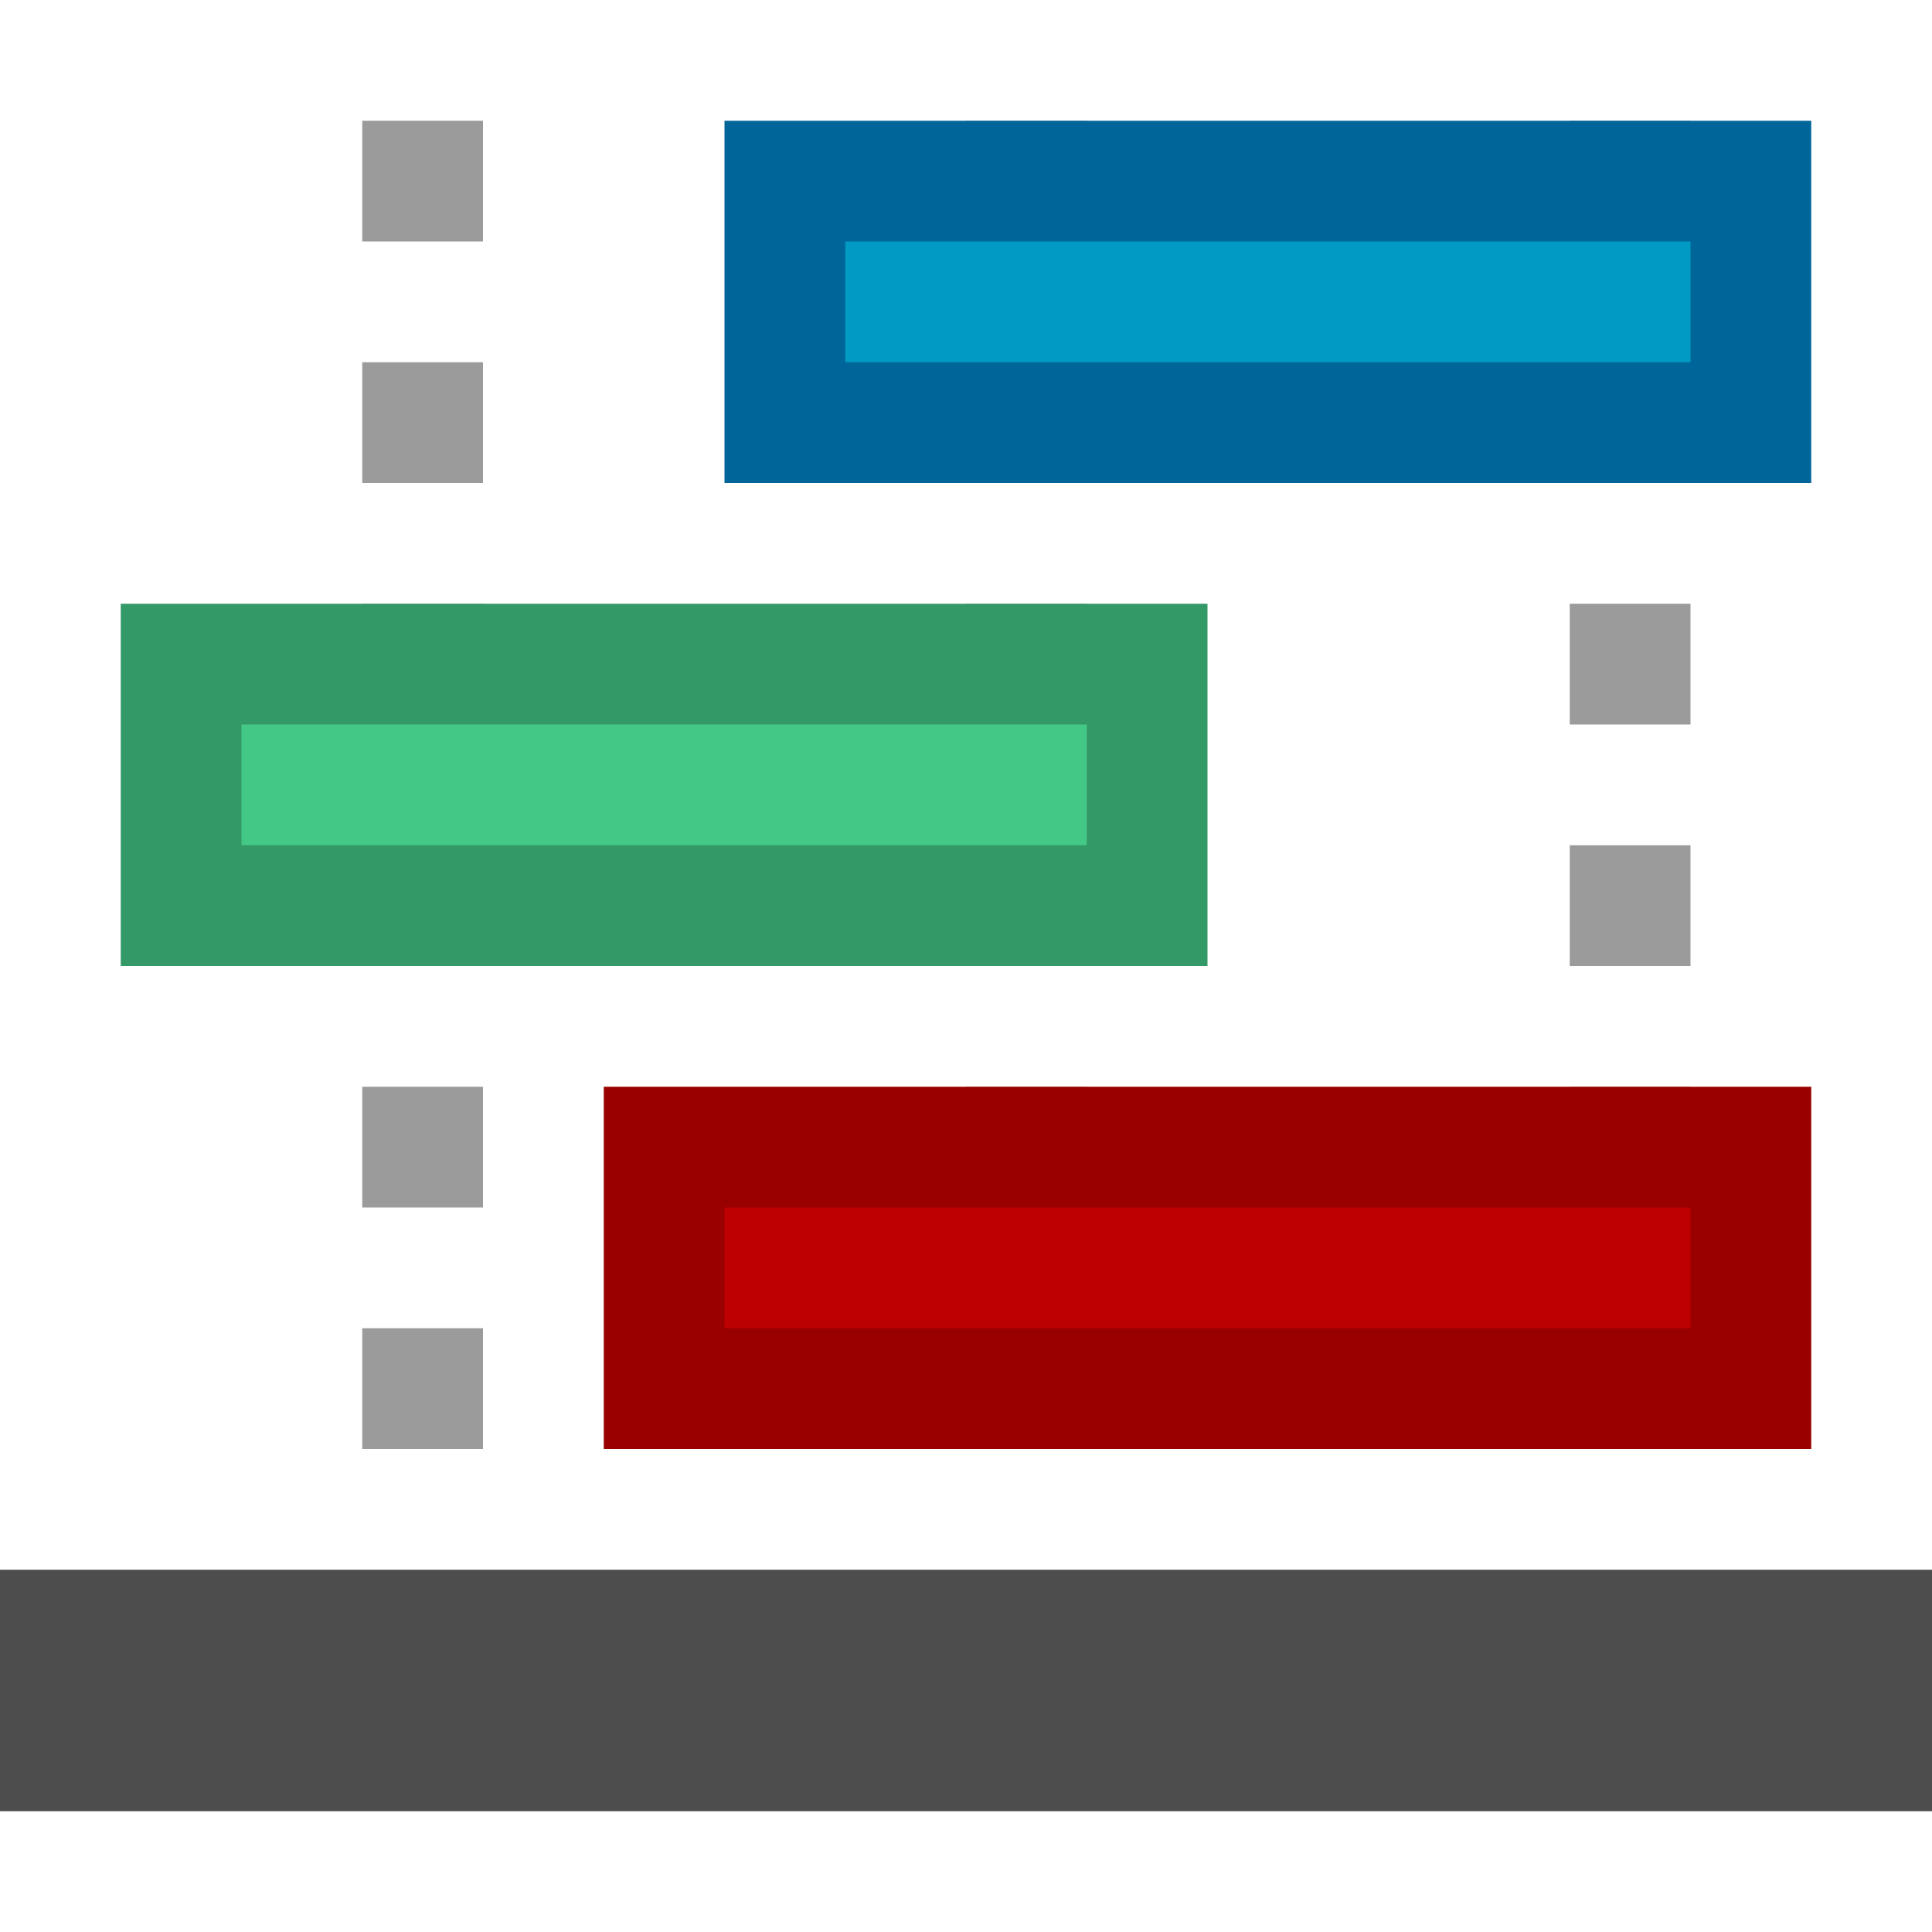 <?xml version="1.0" encoding="UTF-8" standalone="no"?>
<!-- Created with Inkscape (http://www.inkscape.org/) -->

<svg
   xmlns:dc="http://purl.org/dc/elements/1.1/"
   xmlns:cc="http://creativecommons.org/ns#"
   xmlns:rdf="http://www.w3.org/1999/02/22-rdf-syntax-ns#"
   xmlns:svg="http://www.w3.org/2000/svg"
   xmlns="http://www.w3.org/2000/svg"
   xmlns:sodipodi="http://sodipodi.sourceforge.net/DTD/sodipodi-0.dtd"
   xmlns:inkscape="http://www.inkscape.org/namespaces/inkscape"
   width="16"
   height="16"
   id="svg4136"
   version="1.1"
   inkscape:version="0.91 r13725"
   viewBox="0 0 16 16"
   sodipodi:docname="icons.svg">
  <defs
     id="defs4138" />
  <sodipodi:namedview
     id="base"
     pagecolor="#ffffff"
     bordercolor="#666666"
     borderopacity="1.0"
     inkscape:pageopacity="0.0"
     inkscape:pageshadow="2"
     inkscape:zoom="18.5625"
     inkscape:cx="7.0570688"
     inkscape:cy="2.9752206"
     inkscape:current-layer="g4724"
     showgrid="true"
     inkscape:document-units="px"
     inkscape:grid-bbox="true"
     inkscape:snap-bbox="true"
     inkscape:bbox-paths="false"
     inkscape:bbox-nodes="true"
     inkscape:window-width="1366"
     inkscape:window-height="745"
     inkscape:window-x="-8"
     inkscape:window-y="-8"
     inkscape:window-maximized="1">
    <inkscape:grid
       type="xygrid"
       id="grid4684" />
  </sodipodi:namedview>
  <g
     id="layer1"
     inkscape:label="Layer 1"
     inkscape:groupmode="layer"
     transform="translate(0,-48)">
    <g
       id="g4745"
       transform="matrix(0.25,0,0,0.25,0,48)"
       inkscape:export-filename="C:\Users\Drini\Dropbox\Programming\Wikidata\Timeline\imgs\icon_16.png"
       inkscape:export-xdpi="88.239998"
       inkscape:export-ydpi="88.239998">
      <rect
         y="0"
         x="0"
         height="64"
         width="64"
         id="rect4743"
         style="opacity:1;fill:none;fill-opacity:1;stroke:none;stroke-width:1;stroke-linecap:butt;stroke-linejoin:miter;stroke-miterlimit:4;stroke-dasharray:none;stroke-dashoffset:0;stroke-opacity:1" />
      <g
         id="g4724">
        <path
           style="opacity:0.97;fill:none;fill-opacity:1;stroke:#999999;stroke-width:4;stroke-linecap:butt;stroke-linejoin:miter;stroke-miterlimit:4;stroke-dasharray:4, 4;stroke-dashoffset:0;stroke-opacity:1"
           d="m 14,4 0,48"
           id="path4702"
           inkscape:connector-curvature="0" />
        <path
           inkscape:connector-curvature="0"
           id="path4704"
           d="m 34,4 0,48"
           style="opacity:0.97;fill:none;fill-opacity:1;stroke:#999999;stroke-width:4;stroke-linecap:butt;stroke-linejoin:miter;stroke-miterlimit:4;stroke-dasharray:4, 4;stroke-dashoffset:0;stroke-opacity:1" />
        <path
           style="opacity:0.97;fill:none;fill-opacity:1;stroke:#999999;stroke-width:4;stroke-linecap:butt;stroke-linejoin:miter;stroke-miterlimit:4;stroke-dasharray:4, 4;stroke-dashoffset:0;stroke-opacity:1"
           d="m 54,4 0,48"
           id="path4706"
           inkscape:connector-curvature="0" />
        <rect
           style="opacity:1;fill:#bd0000;fill-opacity:1;stroke:#990000;stroke-width:4;stroke-linecap:butt;stroke-linejoin:miter;stroke-miterlimit:4;stroke-dasharray:none;stroke-dashoffset:0;stroke-opacity:1"
           id="rect4686"
           width="36"
           height="8"
           x="22"
           y="38" />
        <rect
           style="opacity:1;fill:#009ac4;fill-opacity:1;stroke:#006699;stroke-width:4;stroke-linecap:butt;stroke-linejoin:miter;stroke-miterlimit:4;stroke-dasharray:none;stroke-dashoffset:0;stroke-opacity:1"
           id="rect4698"
           width="32"
           height="8"
           x="26"
           y="6" />
        <rect
           y="22"
           x="6"
           height="8"
           width="32"
           id="rect4720"
           style="opacity:1;fill:#43c885;fill-opacity:1;stroke:#339966;stroke-width:4;stroke-linecap:butt;stroke-linejoin:miter;stroke-miterlimit:4;stroke-dasharray:none;stroke-dashoffset:0;stroke-opacity:1" />
        <rect
           style="opacity:1;fill:#4d4d4d;fill-opacity:1;stroke:none;stroke-width:1;stroke-linecap:butt;stroke-linejoin:miter;stroke-miterlimit:4;stroke-dasharray:none;stroke-dashoffset:0;stroke-opacity:1"
           id="rect4806"
           width="64"
           height="8"
           x="1.7763568e-015"
           y="52" />
      </g>
    </g>
    <g
       id="g4766"
       transform="translate(-80,0)">
      <rect
         style="opacity:1;fill:none;fill-opacity:1;stroke:none;stroke-width:1;stroke-linecap:butt;stroke-linejoin:miter;stroke-miterlimit:4;stroke-dasharray:none;stroke-dashoffset:0;stroke-opacity:1"
         id="rect4768"
         width="64"
         height="64"
         x="0"
         y="0" />
      <g
         id="g4770">
        <path
           inkscape:connector-curvature="0"
           id="path4772"
           d="m 15.5,4 0,50"
           style="opacity:0.97;fill:none;fill-opacity:1;stroke:#999999;stroke-width:1;stroke-linecap:butt;stroke-linejoin:miter;stroke-miterlimit:4;stroke-dasharray:1, 1;stroke-dashoffset:0;stroke-opacity:1" />
        <path
           style="opacity:0.97;fill:none;fill-opacity:1;stroke:#999999;stroke-width:1;stroke-linecap:butt;stroke-linejoin:miter;stroke-miterlimit:4;stroke-dasharray:1, 1;stroke-dashoffset:0;stroke-opacity:1"
           d="m 35.5,4 0,50"
           id="path4774"
           inkscape:connector-curvature="0" />
        <path
           inkscape:connector-curvature="0"
           id="path4776"
           d="m 55.5,4 0,50"
           style="opacity:0.97;fill:none;fill-opacity:1;stroke:#999999;stroke-width:1;stroke-linecap:butt;stroke-linejoin:miter;stroke-miterlimit:4;stroke-dasharray:1, 1;stroke-dashoffset:0;stroke-opacity:1" />
        <rect
           y="44"
           x="20"
           height="4"
           width="40"
           id="rect4778"
           style="opacity:1;fill:#990000;fill-opacity:1;stroke:none;stroke-width:3.816;stroke-linecap:butt;stroke-linejoin:miter;stroke-miterlimit:4;stroke-dasharray:none;stroke-dashoffset:0;stroke-opacity:1" />
        <rect
           style="opacity:1;fill:#006699;fill-opacity:1;stroke:none;stroke-width:3.816;stroke-linecap:butt;stroke-linejoin:miter;stroke-miterlimit:4;stroke-dasharray:none;stroke-dashoffset:0;stroke-opacity:1"
           id="rect4780"
           width="30"
           height="4"
           x="30"
           y="24" />
        <rect
           y="29"
           x="10"
           height="4"
           width="35"
           id="rect4782"
           style="opacity:1;fill:#339966;fill-opacity:1;stroke:none;stroke-width:3.816;stroke-linecap:butt;stroke-linejoin:miter;stroke-miterlimit:4;stroke-dasharray:none;stroke-dashoffset:0;stroke-opacity:1" />
        <rect
           style="opacity:1;fill:#990000;fill-opacity:1;stroke:none;stroke-width:3.816;stroke-linecap:butt;stroke-linejoin:miter;stroke-miterlimit:4;stroke-dasharray:none;stroke-dashoffset:0;stroke-opacity:1"
           id="rect4784"
           width="31"
           height="4"
           x="25"
           y="39" />
        <rect
           y="34"
           x="40"
           height="4"
           width="20"
           id="rect4786"
           style="opacity:1;fill:#990000;fill-opacity:1;stroke:none;stroke-width:3.816;stroke-linecap:butt;stroke-linejoin:miter;stroke-miterlimit:4;stroke-dasharray:none;stroke-dashoffset:0;stroke-opacity:1" />
        <rect
           y="19"
           x="35"
           height="4"
           width="25"
           id="rect4788"
           style="opacity:1;fill:#006699;fill-opacity:1;stroke:none;stroke-width:3.816;stroke-linecap:butt;stroke-linejoin:miter;stroke-miterlimit:4;stroke-dasharray:none;stroke-dashoffset:0;stroke-opacity:1" />
        <rect
           style="opacity:1;fill:#339966;fill-opacity:1;stroke:none;stroke-width:3.816;stroke-linecap:butt;stroke-linejoin:miter;stroke-miterlimit:4;stroke-dasharray:none;stroke-dashoffset:0;stroke-opacity:1"
           id="rect4790"
           width="26"
           height="4"
           x="30"
           y="14" />
        <path
           inkscape:connector-curvature="0"
           id="path4792"
           d="m 3,54 59,0"
           style="opacity:0.97;fill:none;fill-opacity:1;stroke:#1a1a1a;stroke-width:2;stroke-linecap:butt;stroke-linejoin:miter;stroke-miterlimit:4;stroke-dasharray:none;stroke-dashoffset:0;stroke-opacity:1" />
        <rect
           style="opacity:1;fill:#006699;fill-opacity:1;stroke:none;stroke-width:3.816;stroke-linecap:butt;stroke-linejoin:miter;stroke-miterlimit:4;stroke-dasharray:none;stroke-dashoffset:0;stroke-opacity:1"
           id="rect4794"
           width="11"
           height="4"
           x="15"
           y="24" />
        <rect
           y="56"
           x="11"
           height="4"
           width="9"
           id="rect4796"
           style="opacity:1;fill:#808080;fill-opacity:1;stroke:none;stroke-width:3.816;stroke-linecap:butt;stroke-linejoin:miter;stroke-miterlimit:4;stroke-dasharray:none;stroke-dashoffset:0;stroke-opacity:1" />
        <rect
           style="opacity:1;fill:#808080;fill-opacity:1;stroke:none;stroke-width:3.816;stroke-linecap:butt;stroke-linejoin:miter;stroke-miterlimit:4;stroke-dasharray:none;stroke-dashoffset:0;stroke-opacity:1"
           id="rect4798"
           width="9"
           height="4"
           x="31"
           y="56" />
        <rect
           y="56"
           x="51"
           height="4"
           width="9"
           id="rect4800"
           style="opacity:1;fill:#808080;fill-opacity:1;stroke:none;stroke-width:3.816;stroke-linecap:butt;stroke-linejoin:miter;stroke-miterlimit:4;stroke-dasharray:none;stroke-dashoffset:0;stroke-opacity:1" />
        <rect
           style="opacity:1;fill:#339966;fill-opacity:1;stroke:none;stroke-width:3.816;stroke-linecap:butt;stroke-linejoin:miter;stroke-miterlimit:4;stroke-dasharray:none;stroke-dashoffset:0;stroke-opacity:1"
           id="rect4802"
           width="24"
           height="4"
           x="5"
           y="34" />
        <rect
           y="19"
           x="6"
           height="4"
           width="26"
           id="rect4804"
           style="opacity:1;fill:#339966;fill-opacity:1;stroke:none;stroke-width:3.816;stroke-linecap:butt;stroke-linejoin:miter;stroke-miterlimit:4;stroke-dasharray:none;stroke-dashoffset:0;stroke-opacity:1" />
      </g>
    </g>
  </g>
</svg>
